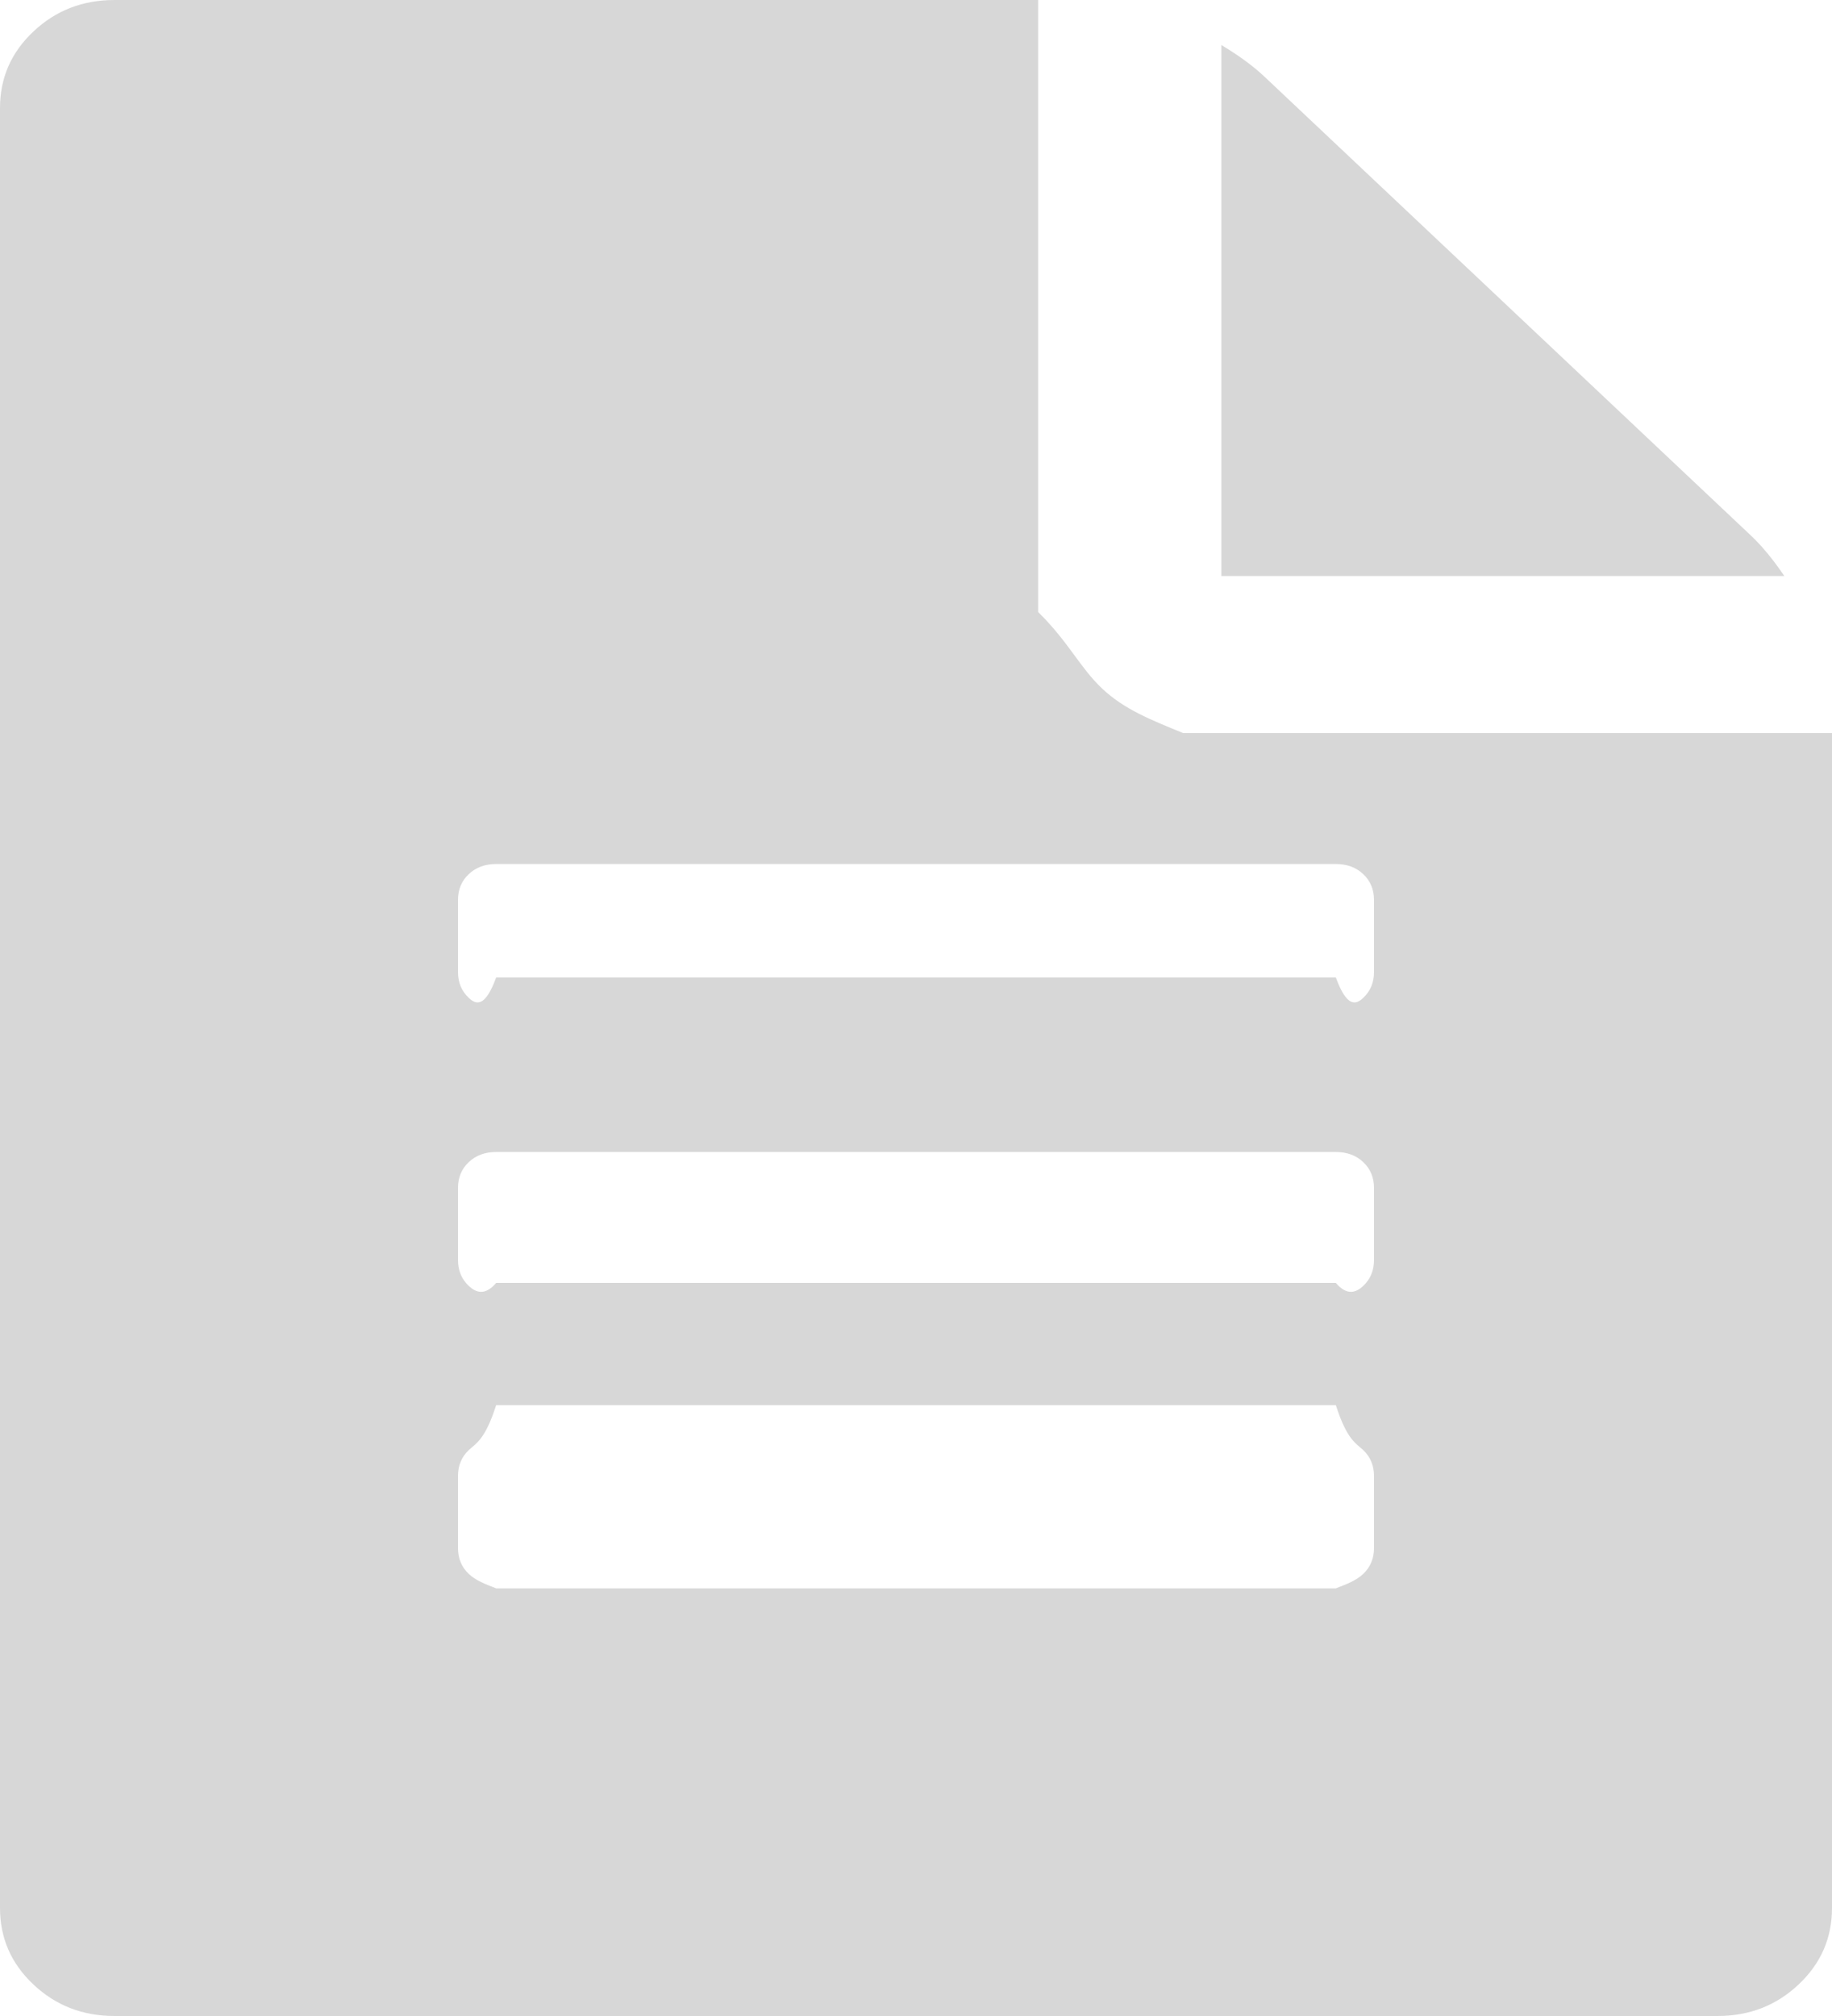 ﻿<?xml version="1.0" encoding="utf-8"?>
<svg version="1.1" xmlns:xlink="http://www.w3.org/1999/xlink" width="30px" height="33px" xmlns="http://www.w3.org/2000/svg">
  <g transform="matrix(1 0 0 1 -240 -698 )">
    <path d="M 20.703 1.252  L 28.672 8.766  C 28.854 8.938  29.036 9.158  29.219 9.429  L 20 9.429  L 20 0.737  C 20.286 0.908  20.521 1.08  20.703 1.252  Z M 18.047 11.27  C 18.411 11.614  18.854 11.786  19.375 12  L 30 12  L 30 31.232  C 30 31.723  29.818 32.141  29.453 32.484  C 29.089 32.828  28.646 33  28.125 33  L 1.875 33  C 1.354 33  0.911 32.828  0.547 32.484  C 0.182 32.141  0 31.723  0 31.232  L 0 1.768  C 0 1.277  0.182 0.859  0.547 0.516  C 0.911 0.172  1.354 0  1.875 0  L 17 0  L 17 10.018  C 17.5 10.509  17.682 10.926  18.047 11.27  Z M 22.324 25.763  C 22.441 25.652  22.5 25.511  22.5 25.339  L 22.5 24.161  C 22.5 23.989  22.441 23.848  22.324 23.737  C 22.207 23.627  22.057 23.571  21.875 23  L 8.125 23  C 7.943 23.571  7.793 23.627  7.676 23.737  C 7.559 23.848  7.5 23.989  7.5 24.161  L 7.5 25.339  C 7.5 25.511  7.559 25.652  7.676 25.763  C 7.793 25.873  7.943 25.929  8.125 26  L 21.875 26  C 22.057 25.929  22.207 25.873  22.324 25.763  Z M 22.324 21.049  C 22.441 20.938  22.5 20.797  22.5 20.625  L 22.5 19.446  C 22.5 19.275  22.441 19.133  22.324 19.023  C 22.207 18.912  22.057 18.857  21.875 18.857  L 8.125 18.857  C 7.943 18.857  7.793 18.912  7.676 19.023  C 7.559 19.133  7.5 19.275  7.5 19.446  L 7.5 20.625  C 7.5 20.797  7.559 20.938  7.676 21.049  C 7.793 21.159  7.943 21.214  8.125 21  L 21.875 21  C 22.057 21.214  22.207 21.159  22.324 21.049  Z M 22.324 16.334  C 22.441 16.224  22.5 16.083  22.5 15.911  L 22.5 14.732  C 22.5 14.56  22.441 14.419  22.324 14.309  C 22.207 14.198  22.057 14.143  21.875 14.143  L 8.125 14.143  C 7.943 14.143  7.793 14.198  7.676 14.309  C 7.559 14.419  7.5 14.56  7.5 14.732  L 7.5 15.911  C 7.5 16.083  7.559 16.224  7.676 16.334  C 7.793 16.445  7.943 16.5  8.125 16  L 21.875 16  C 22.057 16.5  22.207 16.445  22.324 16.334  Z " fill-rule="nonzero" fill="#d7d7d7" stroke="none" transform="matrix(1 0 0 1 240 698 )" />
  </g>
</svg>